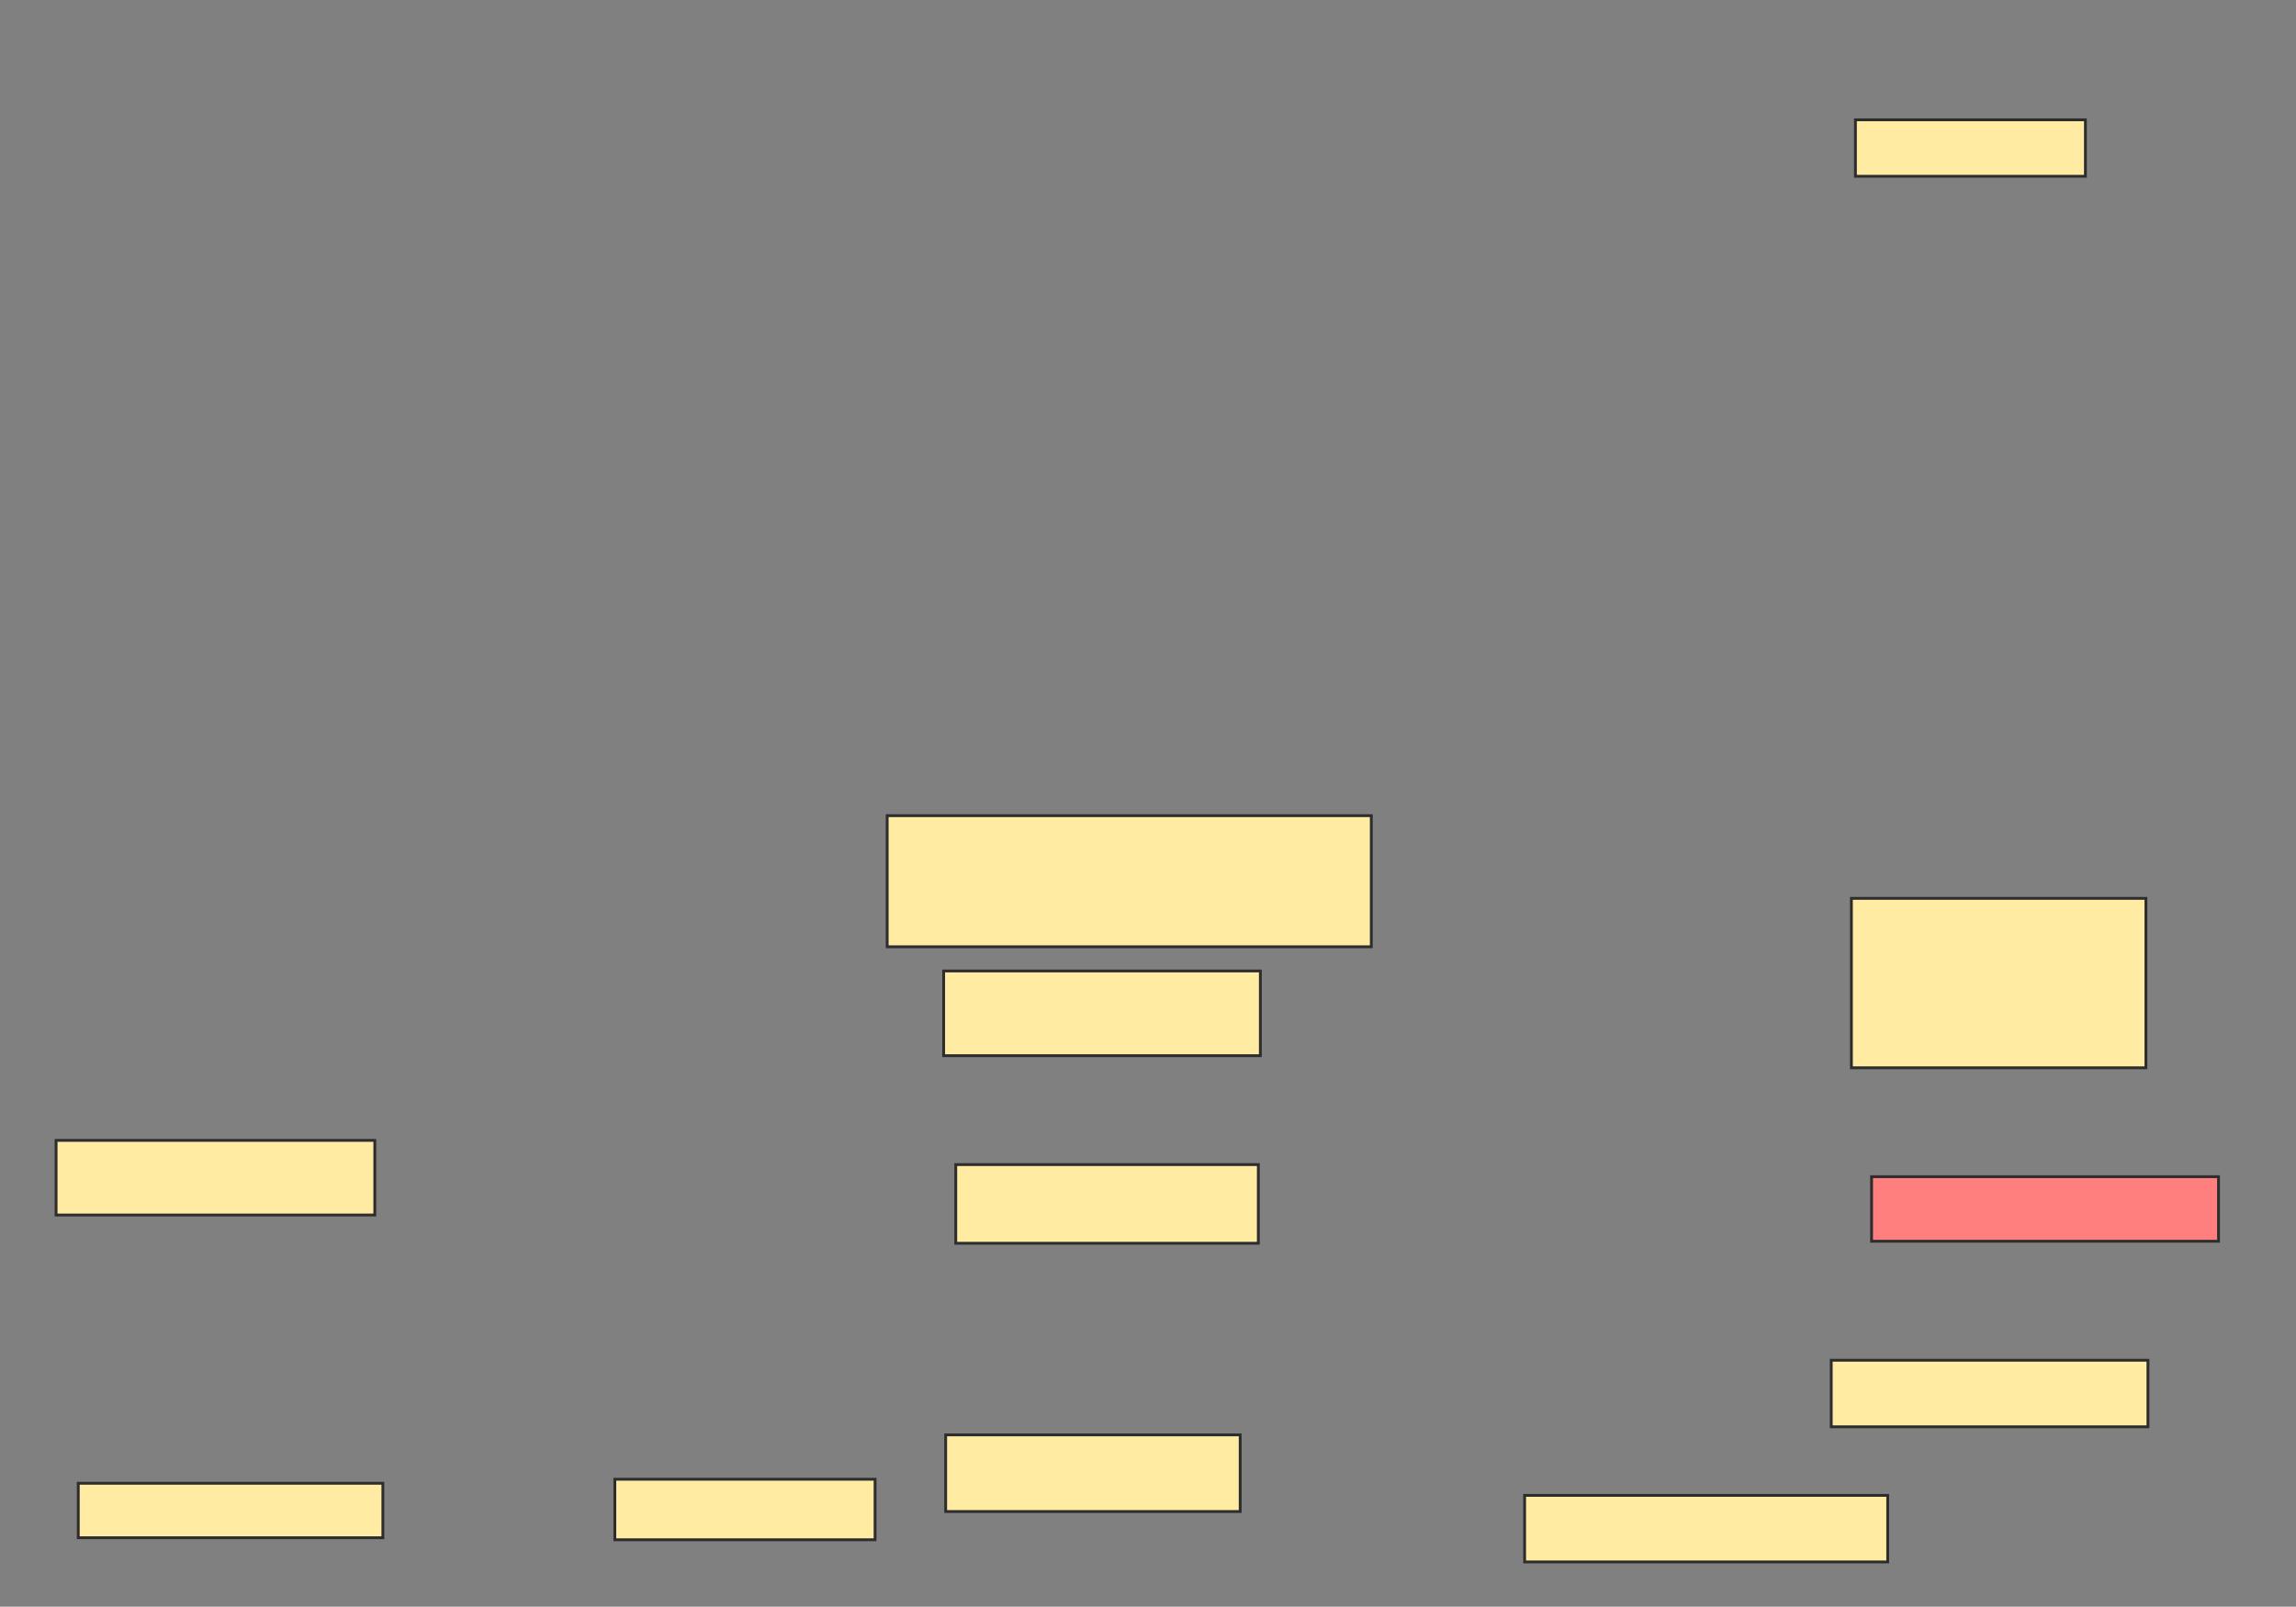 <svg xmlns="http://www.w3.org/2000/svg" width="813" height="569">
 <rect width="100%" height="100%" fill="#808080" stroke="none"/>
 <!-- Created with Image Occlusion Enhanced -->
 <g>
  <title>Labels</title>
 </g>
 <g>
  <title>Masks</title>
  <rect id="e8472e11b3754726827cf1f24adef4df-ao-1" height="20" width="81.429" y="42.429" x="657" stroke="#2D2D2D" fill="#FFEBA2"/>
  <rect id="e8472e11b3754726827cf1f24adef4df-ao-2" height="60" width="104.286" y="318.143" x="655.571" stroke="#2D2D2D" fill="#FFEBA2"/>
  <rect id="e8472e11b3754726827cf1f24adef4df-ao-3" height="46.429" width="171.429" y="288.857" x="314.143" stroke="#2D2D2D" fill="#FFEBA2"/>
  <rect id="e8472e11b3754726827cf1f24adef4df-ao-4" height="30" width="112.143" y="343.857" x="334.143" stroke="#2D2D2D" fill="#FFEBA2"/>
  <rect id="e8472e11b3754726827cf1f24adef4df-ao-5" height="27.857" width="107.143" y="412.429" x="338.429" stroke="#2D2D2D" fill="#FFEBA2"/>
  <rect id="e8472e11b3754726827cf1f24adef4df-ao-6" height="27.143" width="104.286" y="508.143" x="334.857" stroke="#2D2D2D" fill="#FFEBA2"/>
  <rect id="e8472e11b3754726827cf1f24adef4df-ao-7" height="23.571" width="128.571" y="529.571" x="539.857" stroke="#2D2D2D" fill="#FFEBA2"/>
  <rect id="e8472e11b3754726827cf1f24adef4df-ao-8" height="23.571" width="112.143" y="481.714" x="648.429" stroke="#2D2D2D" fill="#FFEBA2"/>
  <rect id="e8472e11b3754726827cf1f24adef4df-ao-9" height="22.857" width="122.857" y="416.714" x="662.714" stroke="#2D2D2D" fill="#FF7E7E" class="qshape"/>
  <rect id="e8472e11b3754726827cf1f24adef4df-ao-10" height="26.429" width="112.857" y="403.857" x="19.857" stroke="#2D2D2D" fill="#FFEBA2"/>
  <rect id="e8472e11b3754726827cf1f24adef4df-ao-11" height="19.286" width="107.857" y="525.286" x="27.714" stroke="#2D2D2D" fill="#FFEBA2"/>
  <rect id="e8472e11b3754726827cf1f24adef4df-ao-12" height="21.429" width="92.143" y="523.857" x="217.714" stroke="#2D2D2D" fill="#FFEBA2"/>
 </g>
</svg>